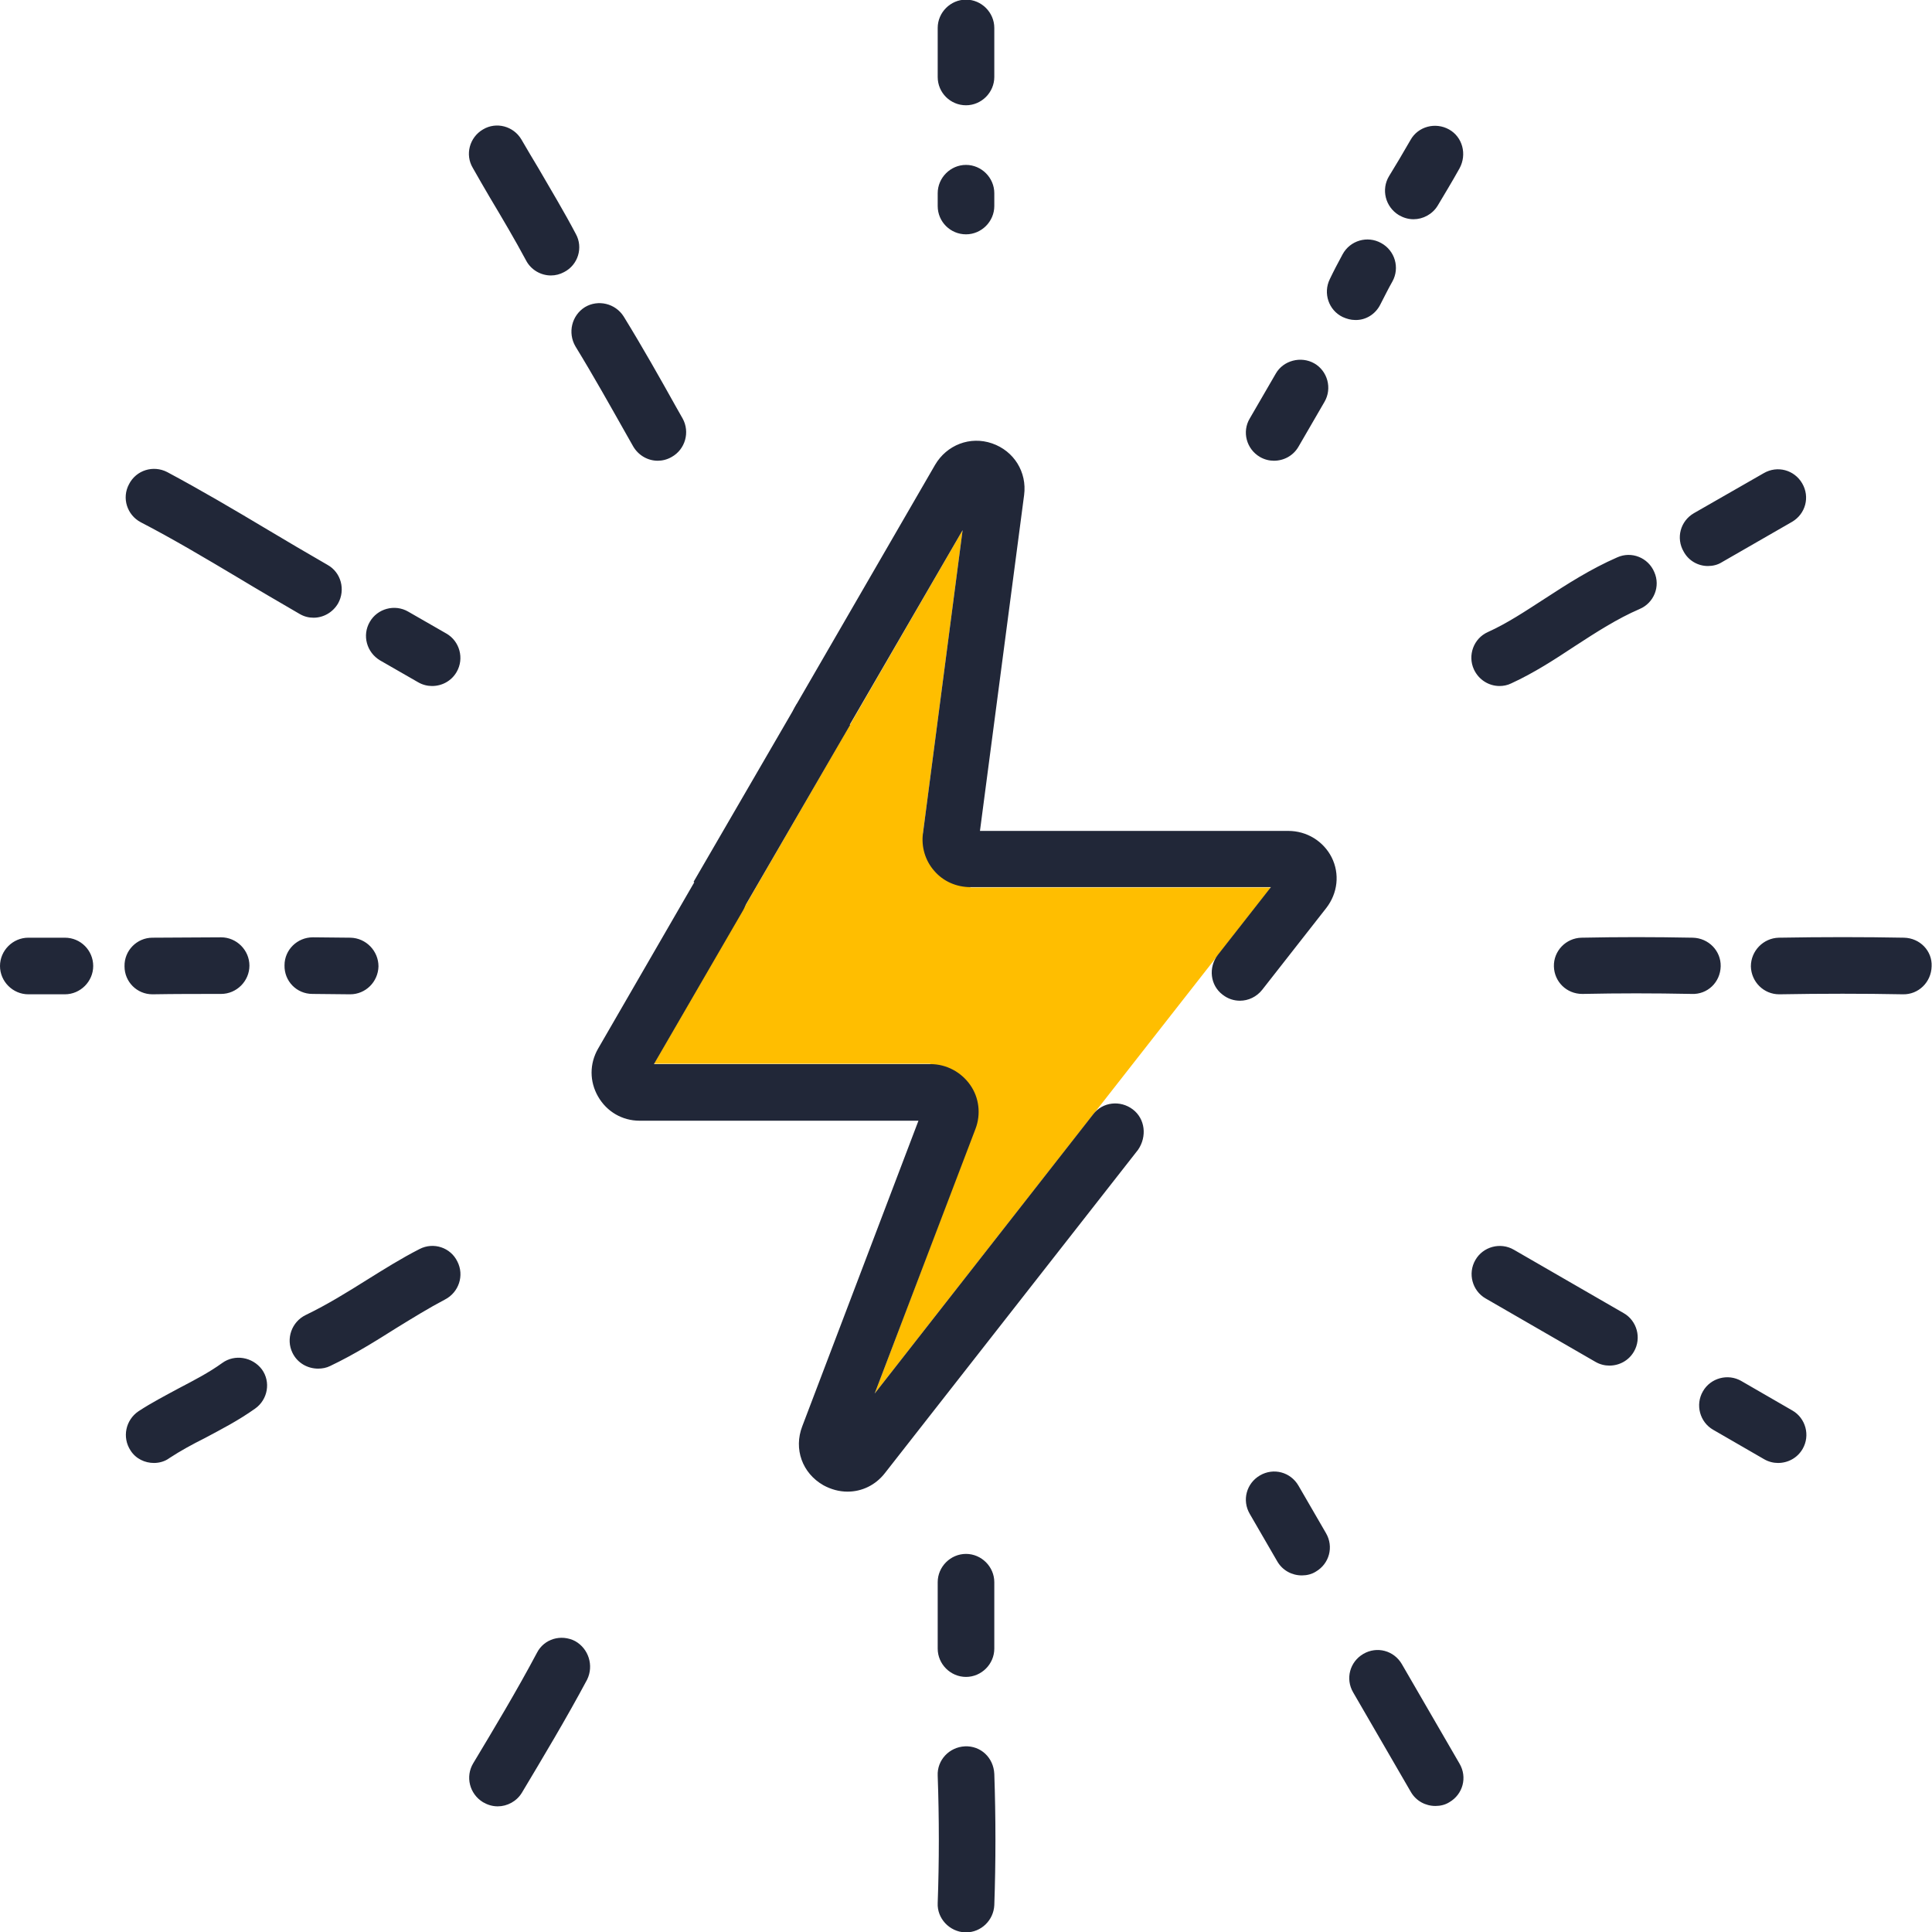 <svg id="Capa_1" xmlns="http://www.w3.org/2000/svg" viewBox="0 0 512 512"><style>.st0{fill:#ffbe00}.st1{fill:#212738}</style><path class="st0" d="M255.1 140.5l-81.8 141.4h73.2l11.9 17.2-26.6 70.2 105-134.1h-79.6l-12.6-14.4z"/><path class="st1" d="M256 27.9c4.1 0 7.5-3.4 7.5-7.5v-13c0-4.1-3.4-7.5-7.5-7.5s-7.5 3.4-7.5 7.5v13c0 4.2 3.4 7.5 7.5 7.5zM256 62.1c4.1 0 7.5-3.4 7.5-7.5v-3.4c0-4.1-3.4-7.5-7.5-7.5s-7.5 3.4-7.5 7.5v3.4c0 4.2 3.4 7.5 7.5 7.5zM256 444.4c4.1 0 7.5-3.4 7.5-7.5v-17.6c0-4.1-3.4-7.5-7.5-7.5s-7.5 3.4-7.5 7.5v17.6c0 4.1 3.4 7.5 7.5 7.5zM255.7 462.8c-4.1.2-7.4 3.6-7.2 7.8.4 11.1.4 22.8 0 33.7-.2 4.1 3.1 7.6 7.2 7.8h.3c4 0 7.3-3.2 7.5-7.2.4-11.3.4-23.4 0-34.8-.2-4.3-3.6-7.5-7.8-7.3zM129.8 52.3c3.4 5.7 6.6 11.1 9.6 16.7 1.3 2.5 3.9 4 6.6 4 1.2 0 2.4-.3 3.5-.9 3.7-1.9 5.1-6.5 3.1-10.1-3.1-5.9-6.6-11.7-9.9-17.4-1.5-2.5-3-5-4.5-7.6-2.1-3.6-6.7-4.8-10.2-2.7-3.6 2.1-4.8 6.7-2.7 10.2 1.5 2.7 3 5.2 4.5 7.8zM152.5 91.8c4.9 8 9.3 15.9 13.6 23.5l1.7 3c1.4 2.4 3.9 3.8 6.5 3.8 1.2 0 2.5-.3 3.7-1 3.6-2 4.9-6.6 2.9-10.2l-1.7-3c-4.3-7.7-8.8-15.7-13.9-24-2.2-3.5-6.8-4.6-10.3-2.5-3.5 2.2-4.6 6.8-2.5 10.4zM344.1 393.7c-2.1-3.6-6.6-4.8-10.2-2.7-3.6 2.1-4.8 6.6-2.7 10.2l7.3 12.6c1.4 2.4 3.9 3.7 6.5 3.7 1.3 0 2.6-.3 3.7-1 3.6-2.1 4.8-6.6 2.7-10.2l-7.3-12.6zM371.5 441c-2.1-3.6-6.6-4.8-10.2-2.7-3.6 2.1-4.8 6.6-2.7 10.2l15.3 26.4c1.4 2.4 3.9 3.7 6.5 3.7 1.3 0 2.6-.3 3.7-1 3.6-2.1 4.8-6.6 2.7-10.2L371.5 441zM37.3 138.4c8.5 4.4 16.9 9.4 25.8 14.7 5.3 3.2 10.8 6.4 16.3 9.6 1.2.7 2.4 1 3.7 1 2.6 0 5.1-1.4 6.5-3.8 2-3.6.8-8.2-2.8-10.2-5.4-3.1-10.8-6.3-16-9.4-8.7-5.2-17.7-10.5-26.5-15.2-3.7-1.9-8.2-.5-10.1 3.2-2 3.7-.5 8.2 3.1 10.1zM100.7 175l10.1 5.8c1.2.7 2.5 1 3.7 1 2.6 0 5.1-1.3 6.5-3.7 2.1-3.6.8-8.2-2.7-10.2l-10.1-5.8c-3.6-2.1-8.2-.8-10.2 2.7-2.1 3.6-.8 8.1 2.7 10.2zM430.3 348l-29.1-16.8c-3.6-2.1-8.2-.8-10.2 2.7-2.1 3.6-.8 8.2 2.7 10.2l29.1 16.8c1.2.7 2.5 1 3.7 1 2.6 0 5.1-1.3 6.5-3.7 2.1-3.6.8-8.2-2.7-10.2zM475 373.8l-13.5-7.8c-3.6-2.1-8.2-.8-10.2 2.7-2.1 3.6-.8 8.2 2.7 10.2l13.5 7.8c1.2.7 2.5 1 3.7 1 2.6 0 5.1-1.3 6.5-3.7 2.1-3.6.8-8.2-2.7-10.2zM17.2 248.5H7.5c-4.1 0-7.5 3.4-7.5 7.5s3.4 7.5 7.5 7.5h9.7c4.1 0 7.5-3.4 7.5-7.5s-3.3-7.5-7.5-7.5zM40.4 263.5c6-.1 12.1-.1 18.2-.1 4.1 0 7.5-3.4 7.5-7.5s-3.4-7.5-7.5-7.5c-6.1 0-12.2.1-18.2.1-4.1 0-7.5 3.4-7.4 7.6 0 4.1 3.3 7.4 7.4 7.4zM82.8 263.4c3.3 0 6.6.1 9.9.1h.1c4.1 0 7.4-3.3 7.5-7.4 0-4.1-3.3-7.5-7.4-7.6-3.3 0-6.6-.1-9.9-.1h-.1c-4.1 0-7.5 3.3-7.5 7.4-.1 4.2 3.2 7.6 7.4 7.6zM456 256.1c.1-4.1-3.2-7.5-7.4-7.6-10.5-.2-19.5-.2-29.5 0-4.1.1-7.4 3.5-7.3 7.6.1 4.1 3.4 7.3 7.5 7.3h.1c9.7-.2 18.6-.2 28.9 0 4.2.2 7.6-3.1 7.7-7.3zM504.6 248.5c-10.5-.2-21.7-.2-33.2 0-4.1.1-7.4 3.5-7.4 7.6.1 4.1 3.4 7.4 7.5 7.4h.1c11.3-.2 22.3-.2 32.7 0 4.1.1 7.5-3.2 7.6-7.4.2-4.1-3.1-7.5-7.3-7.6zM58.9 361.2c-3.6 2.6-7.5 4.6-11.5 6.7-3.5 1.9-7.2 3.8-10.7 6.1-3.4 2.3-4.4 6.9-2.1 10.4 1.4 2.2 3.8 3.3 6.2 3.3 1.4 0 2.9-.4 4.1-1.3 2.9-1.9 6-3.6 9.4-5.3 4.3-2.3 8.8-4.6 13.3-7.8 3.4-2.4 4.2-7.1 1.8-10.4-2.5-3.3-7.2-4.1-10.5-1.7zM111.2 331c-4.9 2.5-9.5 5.4-14 8.2-5.1 3.2-10.4 6.5-16.2 9.3-3.7 1.8-5.3 6.3-3.5 10 1.3 2.7 4 4.2 6.8 4.2 1.1 0 2.2-.2 3.2-.7 6.5-3.1 12.2-6.7 17.6-10.1 4.4-2.7 8.6-5.3 12.8-7.5 3.7-1.9 5.2-6.4 3.3-10.1-1.8-3.7-6.3-5.2-10-3.3zM397.4 181.8c1 0 2.1-.2 3.1-.7 6.1-2.8 11.6-6.4 16.9-9.9 5.7-3.7 11.1-7.2 17.1-9.8 3.8-1.6 5.6-6 3.9-9.8-1.6-3.8-6-5.6-9.8-3.9-7.1 3.1-13.3 7.1-19.3 11-5.1 3.3-9.9 6.5-15 8.8-3.8 1.7-5.4 6.2-3.7 9.9 1.3 2.8 4 4.4 6.8 4.4zM452.6 150c1.3 0 2.6-.3 3.7-1l18.6-10.7c3.6-2.1 4.8-6.6 2.7-10.2-2.1-3.6-6.6-4.8-10.2-2.7L448.9 136c-3.6 2.1-4.8 6.6-2.7 10.2 1.3 2.4 3.8 3.8 6.4 3.8zM152.4 434.9c-3.7-1.9-8.2-.6-10.1 3.1-5.3 10-11.5 20.3-16.9 29.3-2.1 3.5-1 8.1 2.6 10.3 1.2.7 2.5 1.1 3.9 1.1 2.5 0 5-1.3 6.4-3.6 5.5-9.2 11.8-19.7 17.3-30 1.8-3.7.4-8.2-3.2-10.2zM333.9 121.1c1.2.7 2.5 1 3.7 1 2.6 0 5.1-1.3 6.5-3.7l6.9-11.9c2.1-3.6.8-8.2-2.7-10.2s-8.2-.8-10.2 2.7l-6.9 11.9c-2.1 3.5-.9 8.1 2.7 10.2zM365.8 80.7c1-1.9 2-4 3.2-6.1 2-3.6.7-8.2-3-10.2-3.6-2-8.2-.7-10.2 3-1.2 2.2-2.4 4.5-3.4 6.6-1.8 3.7-.3 8.2 3.4 10 1.1.5 2.2.8 3.3.8 2.8.1 5.4-1.5 6.7-4.1zM384 34.3c-3.6-2-8.2-.8-10.2 2.8-2 3.5-4.1 7-5.7 9.6-2.1 3.5-1 8.1 2.6 10.3 1.2.7 2.5 1.1 3.9 1.1 2.5 0 5-1.3 6.4-3.6 1.6-2.7 3.8-6.3 5.8-9.9 2-3.7.8-8.3-2.8-10.3zM300.2 294c-3.3-2.5-8-2-10.5 1.3l-57.9 74 26.7-70.1c1.5-3.9 1-8.3-1.4-11.7-2.4-3.4-6.3-5.5-10.5-5.5h-73.3l23.6-40.7c2.1-3.6.9-8.2-2.7-10.2-3.6-2.1-8.2-.9-10.2 2.7l-25.5 44.1c-2.3 4-2.3 8.7 0 12.7s6.4 6.4 11 6.4h73.9l-30.8 81c-2.3 6 0 12.4 5.6 15.6 2 1.1 4.2 1.7 6.4 1.7 3.8 0 7.4-1.7 9.9-4.9l67.1-85.7c2.4-3.5 1.9-8.2-1.4-10.7zM341.4 220.2h-81.7l11.7-89c.8-6.1-2.7-11.7-8.5-13.7s-12 .4-15.1 5.7l-37.1 64.1c-2.1 3.6-.9 8.2 2.7 10.2 3.6 2.1 8.2.9 10.2-2.7l31.5-54.3-10.5 80.3c-.5 3.6.6 7.3 3 10 2.4 2.8 5.9 4.3 9.6 4.3h79.6l-14.1 18c-2.5 3.3-2 8 1.3 10.5 1.4 1.1 3 1.6 4.6 1.6 2.2 0 4.4-1 5.9-2.9l17-21.7c3-3.9 3.6-9 1.4-13.4-2.2-4.3-6.6-7-11.5-7z"/><path class="st1" d="M211.2 186.5l-27.4 47.2 13 7.5 28.5-49.1z"/></svg>